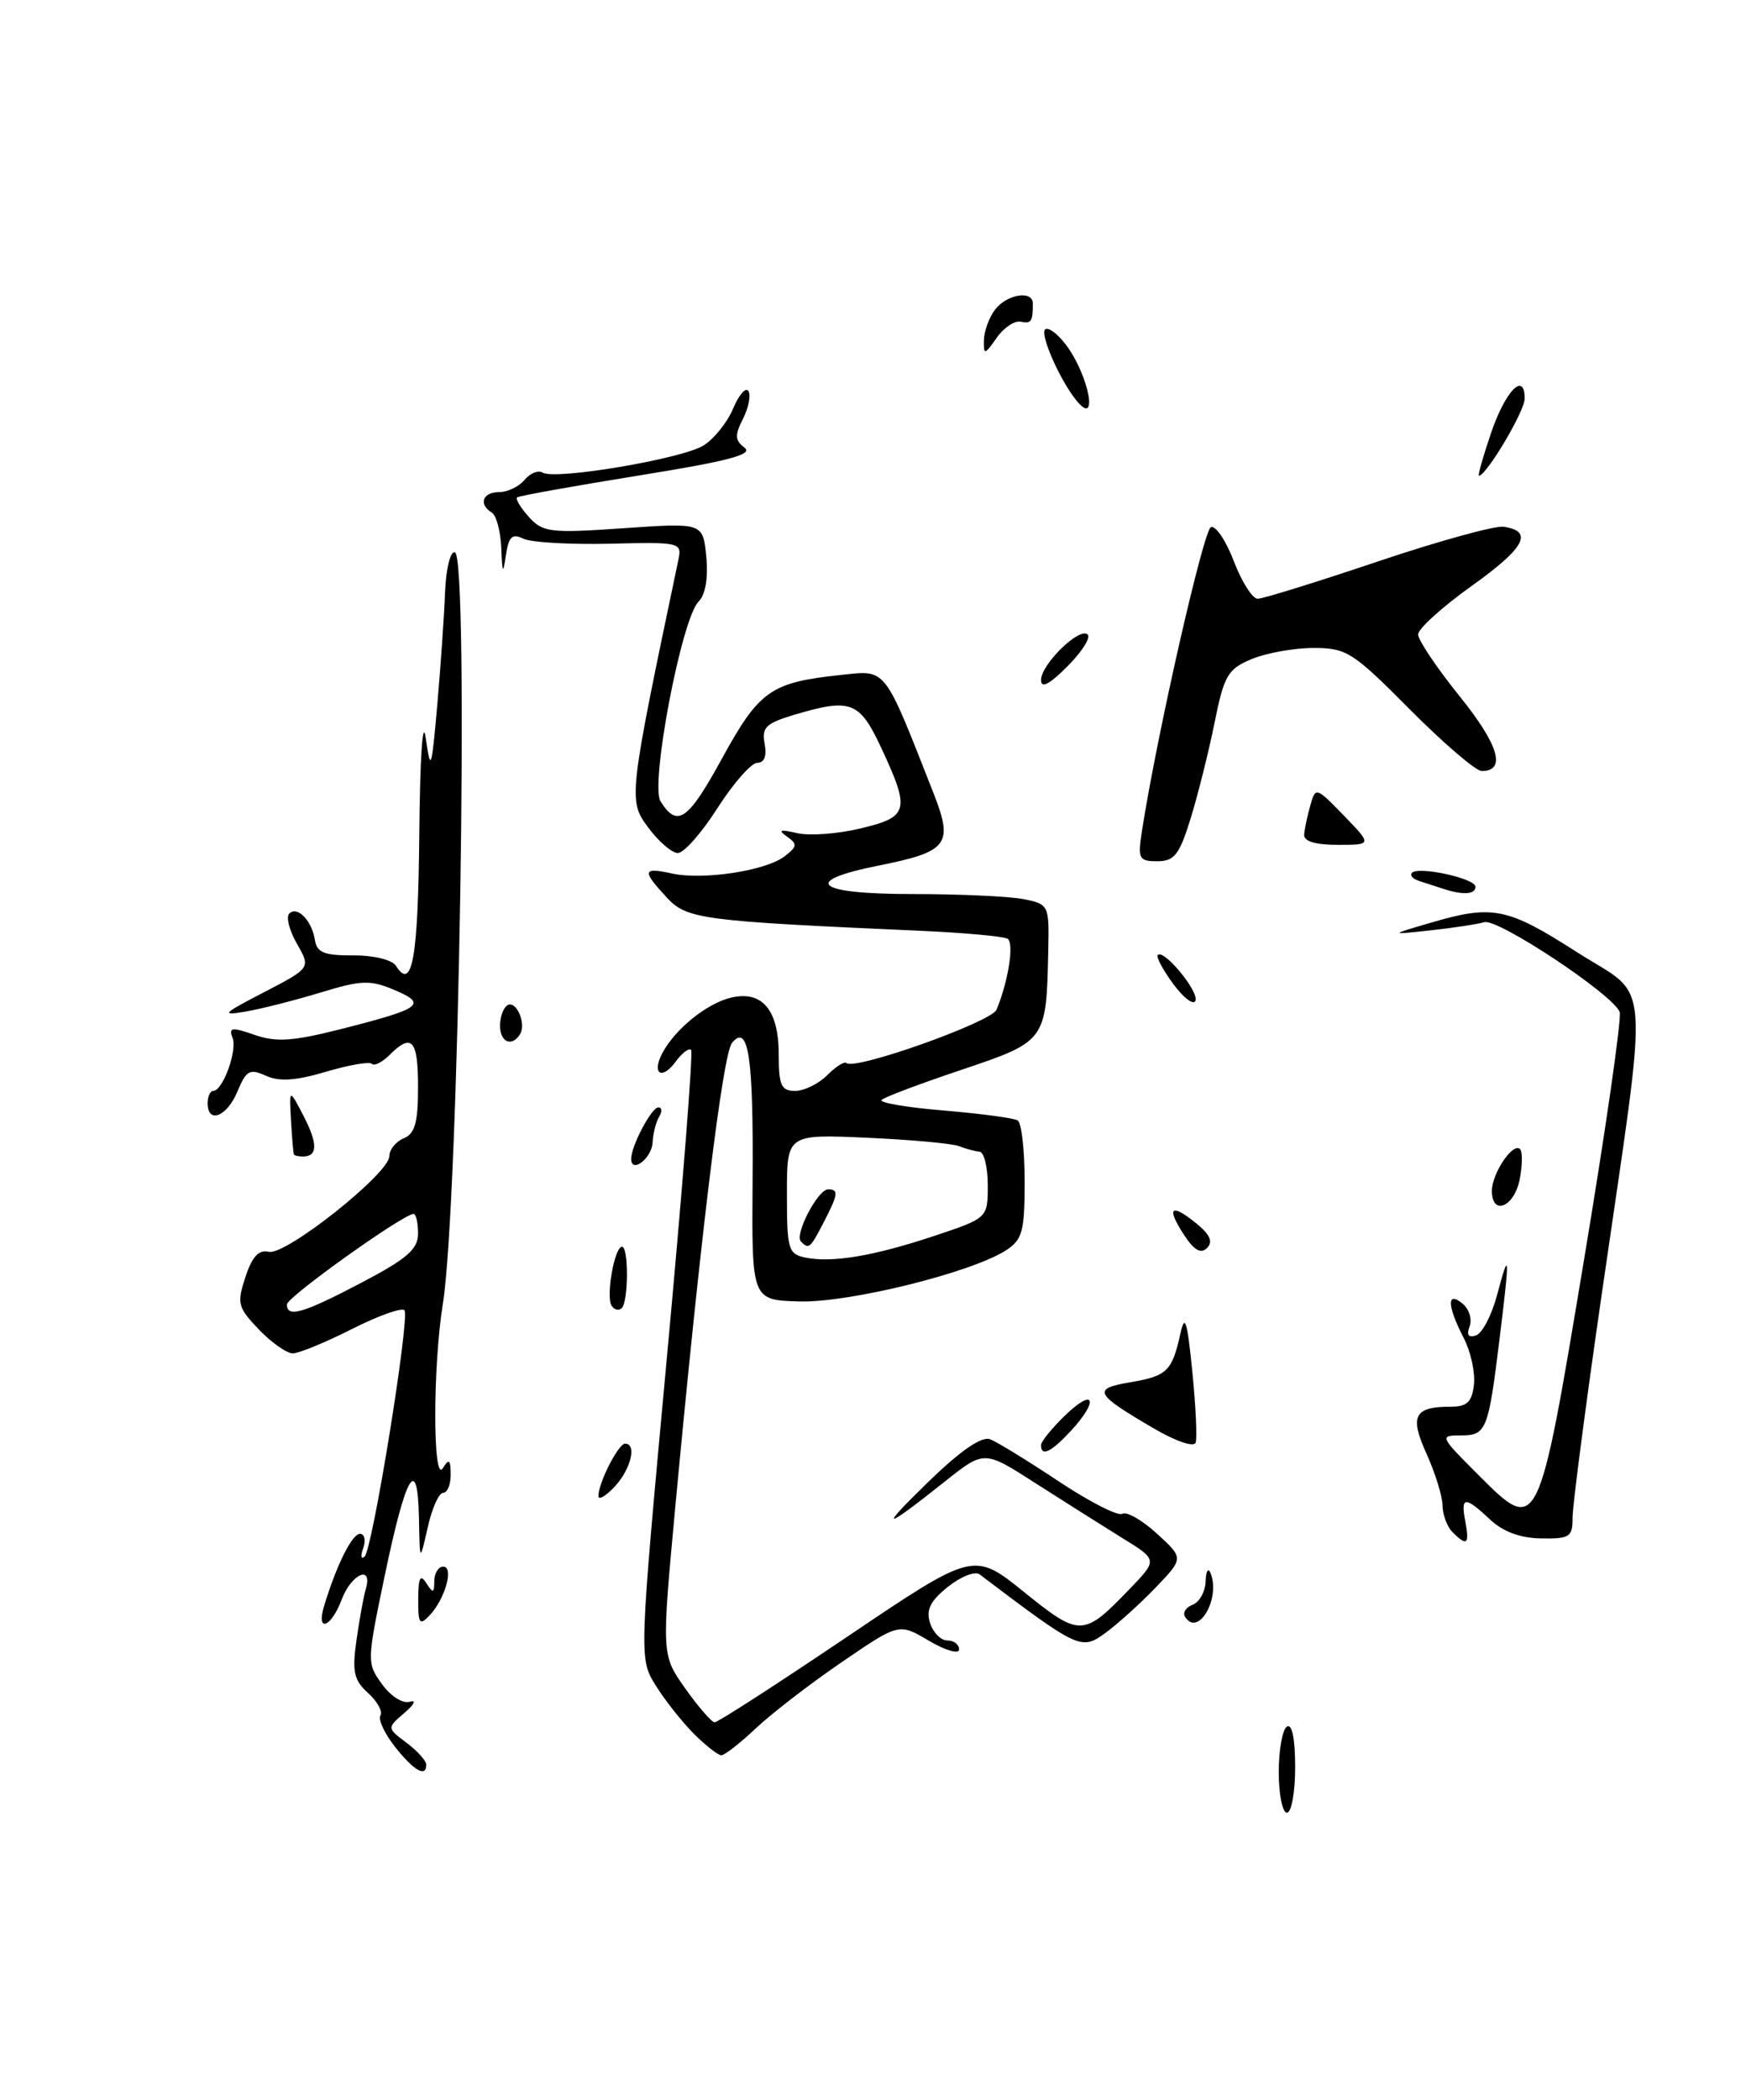 <?xml version="1.0" encoding="UTF-8" standalone="no"?>
<!DOCTYPE svg PUBLIC "-//W3C//DTD SVG 1.1//EN" "http://www.w3.org/Graphics/SVG/1.1/DTD/svg11.dtd" >
<svg xmlns="http://www.w3.org/2000/svg" xmlns:xlink="http://www.w3.org/1999/xlink" version="1.1" viewBox="0 0 213 256">
 <g >
 <path fill="currentColor"
d=" M 145.26 99.75 C 146.15 96.86 147.46 91.62 148.17 88.10 C 149.33 82.33 149.78 81.57 152.70 80.35 C 154.48 79.61 157.87 79.00 160.24 79.00 C 164.27 79.00 165.03 79.48 172.00 86.50 C 176.10 90.62 180.04 94.00 180.76 94.00 C 183.79 94.00 182.85 90.82 178.07 84.89 C 175.28 81.43 173.00 78.04 173.00 77.35 C 173.00 76.66 175.94 74.00 179.54 71.43 C 186.03 66.80 187.13 64.76 183.42 64.22 C 182.36 64.07 175.44 65.98 168.04 68.47 C 160.64 70.96 154.06 73.00 153.43 73.00 C 152.79 73.00 151.49 70.95 150.53 68.45 C 149.58 65.95 148.32 64.06 147.73 64.26 C 146.83 64.56 141.14 89.55 139.32 101.25 C 138.78 104.72 138.92 105.00 141.19 105.00 C 143.27 105.00 143.88 104.21 145.26 99.75 Z  M 156.00 216.06 C 156.00 213.34 156.45 210.84 157.00 210.50 C 157.62 210.12 158.00 211.99 158.00 215.44 C 158.00 218.50 157.55 221.00 157.00 221.00 C 156.45 221.00 156.00 218.78 156.00 216.06 Z  M 48.18 212.96 C 46.91 211.34 46.11 209.63 46.41 209.15 C 46.71 208.66 46.03 207.43 44.90 206.41 C 43.18 204.85 42.94 203.81 43.48 200.02 C 43.83 197.54 44.34 194.71 44.62 193.75 C 45.51 190.73 42.88 191.85 41.69 195.00 C 40.39 198.46 38.52 199.12 39.55 195.75 C 41.07 190.77 42.95 187.00 43.92 187.00 C 44.48 187.00 44.65 187.79 44.31 188.75 C 43.96 189.71 44.04 190.17 44.48 189.77 C 45.44 188.91 49.99 160.82 49.35 159.76 C 49.10 159.36 46.23 160.37 42.98 162.01 C 39.72 163.66 36.45 165.00 35.72 165.00 C 34.98 165.00 33.12 163.69 31.58 162.09 C 29.00 159.39 28.88 158.90 29.94 155.69 C 30.76 153.20 31.57 152.32 32.79 152.62 C 34.84 153.10 47.50 143.07 47.50 140.95 C 47.50 140.15 48.29 139.18 49.25 138.78 C 50.62 138.22 51.00 136.86 51.00 132.53 C 51.00 126.76 50.24 125.90 47.52 128.62 C 46.63 129.51 45.66 130.00 45.37 129.70 C 45.07 129.40 42.54 129.84 39.75 130.67 C 36.07 131.76 34.06 131.89 32.43 131.15 C 30.47 130.26 30.04 130.49 28.97 133.06 C 27.70 136.14 25.33 137.07 25.33 134.50 C 25.33 133.68 25.64 133.00 26.01 133.00 C 27.18 133.00 28.97 128.09 28.37 126.53 C 27.88 125.25 28.28 125.20 31.06 126.17 C 33.68 127.08 35.69 126.95 41.41 125.51 C 51.46 122.96 52.21 122.43 48.13 120.70 C 45.16 119.45 44.11 119.48 39.13 121.00 C 36.03 121.94 31.93 122.99 30.00 123.32 C 26.88 123.86 27.11 123.61 32.21 120.97 C 37.91 118.01 37.91 118.01 36.23 115.07 C 35.30 113.45 34.87 111.79 35.29 111.38 C 36.27 110.40 38.06 112.25 38.42 114.62 C 38.65 116.13 39.56 116.50 43.10 116.48 C 45.62 116.47 47.85 117.02 48.31 117.76 C 50.29 120.89 51.01 116.80 51.15 101.69 C 51.24 92.24 51.57 87.37 51.94 90.00 C 52.54 94.17 52.64 93.88 53.34 86.00 C 53.75 81.33 54.18 75.14 54.29 72.26 C 54.41 69.30 54.94 67.16 55.50 67.34 C 57.25 67.92 55.98 146.86 54.02 159.00 C 52.79 166.62 52.79 180.94 54.02 179.00 C 54.78 177.79 54.97 177.94 54.98 179.75 C 54.99 180.99 54.58 182.00 54.06 182.00 C 53.54 182.00 52.69 183.91 52.17 186.25 C 51.21 190.50 51.21 190.50 51.11 185.05 C 50.95 177.25 49.53 179.66 46.93 192.12 C 44.75 202.58 44.74 202.78 46.61 205.34 C 47.68 206.82 49.15 207.74 50.00 207.47 C 50.83 207.21 50.54 207.81 49.34 208.83 C 47.19 210.67 47.19 210.67 49.59 212.47 C 50.92 213.47 52.00 214.67 52.00 215.14 C 52.00 216.75 50.50 215.89 48.18 212.96 Z  M 44.10 156.38 C 49.68 153.45 51.00 152.30 51.00 150.38 C 51.00 149.07 50.75 148.00 50.45 148.00 C 49.21 148.00 35.00 158.14 35.00 159.03 C 35.00 160.70 36.98 160.12 44.10 156.38 Z  M 84.63 211.36 C 83.18 209.90 81.08 207.25 79.97 205.45 C 77.96 202.19 77.96 202.19 81.37 165.35 C 83.25 145.08 84.57 128.28 84.31 128.00 C 84.05 127.73 83.20 128.37 82.43 129.43 C 80.72 131.77 79.45 130.90 80.83 128.34 C 82.40 125.42 86.26 122.32 89.18 121.63 C 92.99 120.73 95.00 123.13 95.00 128.57 C 95.00 132.33 95.30 133.00 97.00 133.00 C 98.10 133.00 99.86 132.14 100.92 131.08 C 101.97 130.03 103.03 129.36 103.26 129.60 C 104.22 130.55 120.94 124.61 121.57 123.10 C 123.02 119.61 123.74 114.96 122.92 114.45 C 122.44 114.16 117.65 113.72 112.28 113.48 C 85.47 112.29 83.79 112.07 81.32 109.40 C 78.30 106.14 78.39 105.71 81.95 106.49 C 85.76 107.33 93.40 106.17 95.70 104.41 C 97.27 103.21 97.31 102.91 96.00 101.99 C 94.86 101.19 95.16 101.09 97.23 101.57 C 98.74 101.92 102.22 101.67 104.98 101.00 C 110.85 99.60 111.06 98.81 107.54 91.25 C 104.85 85.47 103.81 85.08 96.78 87.18 C 93.43 88.19 92.90 88.71 93.28 90.68 C 93.56 92.17 93.24 93.00 92.39 93.00 C 91.66 93.00 89.48 95.47 87.54 98.50 C 85.61 101.53 83.43 104.00 82.70 104.00 C 81.97 104.00 80.34 102.60 79.07 100.88 C 76.62 97.57 76.66 97.27 82.75 68.29 C 83.21 66.12 83.02 66.08 74.36 66.29 C 69.49 66.40 64.75 66.13 63.82 65.67 C 62.49 65.01 62.06 65.42 61.72 67.67 C 61.36 70.08 61.28 69.95 61.15 66.81 C 61.07 64.78 60.55 62.84 60.00 62.50 C 58.35 61.48 58.87 60.00 60.88 60.00 C 61.91 60.00 63.31 59.33 63.99 58.51 C 64.67 57.69 65.66 57.29 66.20 57.62 C 67.71 58.56 83.23 55.94 85.83 54.31 C 87.11 53.51 88.74 51.48 89.44 49.80 C 90.15 48.12 90.98 47.17 91.30 47.68 C 91.62 48.19 91.32 49.71 90.64 51.06 C 89.62 53.06 89.65 53.69 90.84 54.59 C 91.92 55.41 88.79 56.23 77.89 57.98 C 69.97 59.26 63.32 60.45 63.09 60.64 C 62.86 60.83 63.51 61.91 64.52 63.03 C 66.23 64.91 67.11 65.02 76.07 64.40 C 85.76 63.73 85.76 63.73 86.16 67.87 C 86.41 70.47 86.06 72.51 85.22 73.35 C 83.14 75.43 79.29 95.65 80.58 97.70 C 82.63 100.95 83.92 100.06 88.07 92.49 C 92.63 84.17 94.02 83.20 102.57 82.29 C 108.21 81.70 107.75 81.11 113.87 96.67 C 116.34 102.95 115.68 103.83 107.22 105.52 C 97.64 107.43 99.48 109.00 111.29 109.00 C 117.04 109.00 123.16 109.28 124.87 109.62 C 127.95 110.24 128.00 110.34 127.88 115.88 C 127.65 126.92 127.63 126.95 117.32 130.42 C 112.27 132.11 107.87 133.77 107.55 134.10 C 107.22 134.44 110.64 135.02 115.13 135.39 C 119.63 135.77 123.69 136.31 124.15 136.60 C 124.62 136.88 125.00 140.23 125.00 144.04 C 125.00 150.11 124.73 151.13 122.75 152.42 C 118.56 155.14 103.62 158.84 97.52 158.67 C 91.70 158.50 91.70 158.50 91.81 144.00 C 91.93 128.87 91.31 124.71 89.30 127.15 C 88.17 128.52 85.45 150.82 82.39 183.63 C 80.70 201.77 80.70 201.77 83.60 205.86 C 85.20 208.11 86.81 209.97 87.18 209.98 C 87.55 209.99 94.81 205.31 103.32 199.57 C 118.78 189.15 118.78 189.15 124.92 194.09 C 131.77 199.61 132.16 199.60 137.86 193.67 C 141.23 190.17 141.23 190.17 136.86 187.48 C 134.46 185.99 129.70 182.99 126.28 180.80 C 120.07 176.81 120.07 176.81 115.28 180.61 C 107.65 186.68 107.07 186.66 113.36 180.56 C 117.20 176.84 119.76 175.08 120.78 175.47 C 121.63 175.79 125.39 178.10 129.15 180.60 C 132.90 183.09 136.39 184.87 136.91 184.56 C 137.43 184.24 139.33 185.32 141.13 186.97 C 144.42 189.97 144.42 189.97 140.96 193.57 C 139.06 195.55 136.27 198.06 134.78 199.14 C 131.89 201.21 131.55 201.05 119.50 191.94 C 118.95 191.52 117.21 192.21 115.64 193.46 C 113.48 195.19 112.95 196.26 113.46 197.87 C 113.83 199.04 114.78 200.00 115.57 200.00 C 116.36 200.00 117.00 200.49 117.00 201.10 C 117.00 201.70 115.35 201.23 113.33 200.04 C 109.67 197.87 109.67 197.87 102.68 202.65 C 98.84 205.27 94.13 208.90 92.21 210.71 C 90.29 212.52 88.39 214.00 88.00 214.00 C 87.60 214.00 86.08 212.81 84.63 211.36 Z  M 114.00 150.67 C 120.50 148.50 120.50 148.50 120.50 144.50 C 120.50 142.30 120.05 140.46 119.50 140.41 C 118.95 140.37 117.83 140.06 117.00 139.74 C 116.17 139.41 111.11 138.95 105.75 138.71 C 96.00 138.28 96.00 138.28 96.00 145.57 C 96.00 152.33 96.16 152.89 98.25 153.32 C 101.50 153.99 106.59 153.14 114.00 150.67 Z  M 51.02 194.96 C 51.03 192.36 51.27 191.87 52.00 193.00 C 52.83 194.28 52.97 194.25 52.98 192.75 C 52.99 191.79 53.48 191.00 54.07 191.00 C 55.41 191.00 54.30 194.96 52.39 196.96 C 51.19 198.23 51.00 197.96 51.02 194.96 Z  M 144.56 197.10 C 144.26 196.61 144.68 195.95 145.51 195.64 C 146.33 195.32 147.04 194.04 147.08 192.78 C 147.12 191.53 147.39 191.08 147.68 191.79 C 148.93 194.91 146.14 199.66 144.56 197.10 Z  M 177.20 186.80 C 176.54 186.14 175.99 184.68 175.98 183.55 C 175.97 182.42 175.09 179.60 174.04 177.27 C 171.93 172.63 172.51 171.50 177.00 171.50 C 178.97 171.50 179.57 170.93 179.81 168.82 C 179.98 167.34 179.42 164.78 178.56 163.12 C 176.53 159.18 176.47 157.32 178.44 158.95 C 179.23 159.61 179.61 160.85 179.28 161.71 C 178.88 162.75 179.14 163.12 180.06 162.81 C 180.82 162.56 181.97 160.36 182.62 157.93 C 184.16 152.15 184.21 152.85 182.96 163.03 C 181.56 174.45 181.34 175.00 178.20 175.00 C 175.59 175.00 175.65 175.12 180.27 179.74 C 187.68 187.15 187.63 187.24 193.26 153.47 C 195.91 137.60 197.85 124.06 197.59 123.38 C 196.78 121.25 182.74 111.95 181.08 112.43 C 180.21 112.68 177.25 113.13 174.50 113.43 C 169.50 113.97 169.50 113.97 174.50 112.51 C 182.10 110.27 183.86 110.63 192.37 116.08 C 201.54 121.96 201.23 117.53 195.37 158.00 C 193.42 171.47 191.83 183.65 191.84 185.06 C 191.85 187.38 191.49 187.62 188.01 187.56 C 185.46 187.52 183.35 186.74 181.77 185.25 C 178.70 182.37 178.17 182.42 178.76 185.50 C 179.29 188.29 178.96 188.56 177.20 186.80 Z  M 73.00 182.39 C 73.00 180.79 75.43 176.02 76.25 176.01 C 77.72 175.99 76.97 179.12 75.00 181.23 C 73.90 182.41 73.00 182.93 73.00 182.39 Z  M 127.00 176.19 C 127.00 175.74 128.35 174.08 130.00 172.50 C 133.54 169.11 134.07 170.74 130.64 174.45 C 128.22 177.05 127.00 177.64 127.00 176.19 Z  M 140.72 174.13 C 133.50 169.91 133.20 169.31 137.90 168.52 C 142.38 167.76 142.99 167.17 144.00 162.59 C 144.55 160.10 144.83 161.00 145.45 167.17 C 145.87 171.39 146.06 175.31 145.86 175.88 C 145.66 176.48 143.43 175.72 140.72 174.13 Z  M 74.60 159.17 C 73.90 158.03 74.97 152.00 75.88 152.00 C 76.70 152.00 76.68 158.65 75.85 159.48 C 75.49 159.84 74.93 159.70 74.60 159.17 Z  M 144.46 150.58 C 142.25 147.21 142.83 146.63 145.91 149.13 C 147.62 150.51 148.01 151.39 147.25 152.15 C 146.50 152.90 145.68 152.44 144.46 150.58 Z  M 182.00 145.19 C 182.00 143.07 184.57 139.24 185.43 140.09 C 185.75 140.42 185.73 142.10 185.38 143.84 C 184.71 147.18 182.00 148.27 182.00 145.19 Z  M 77.00 141.28 C 77.00 139.71 79.48 135.02 80.31 135.01 C 80.75 135.00 80.80 135.51 80.42 136.14 C 80.03 136.76 79.67 138.19 79.61 139.30 C 79.51 141.23 77.00 143.14 77.00 141.28 Z  M 35.86 140.75 C 35.78 140.61 35.62 138.74 35.50 136.59 C 35.28 132.68 35.28 132.68 37.05 136.09 C 38.79 139.47 38.76 141.00 36.94 141.00 C 36.42 141.00 35.94 140.89 35.86 140.75 Z  M 61.00 125.06 C 61.00 123.99 61.40 122.87 61.90 122.56 C 62.97 121.90 64.24 124.80 63.44 126.09 C 62.46 127.68 61.00 127.07 61.00 125.06 Z  M 143.14 119.98 C 141.87 118.25 141.01 116.65 141.24 116.43 C 141.98 115.68 146.23 120.82 145.84 121.99 C 145.63 122.61 144.42 121.70 143.14 119.98 Z  M 176.00 108.34 C 175.18 108.07 173.87 107.64 173.11 107.40 C 172.34 107.15 171.96 106.71 172.25 106.41 C 173.08 105.58 180.00 107.10 180.00 108.11 C 180.00 109.06 178.43 109.15 176.00 108.34 Z  M 159.10 101.75 C 159.15 101.06 159.49 99.46 159.85 98.19 C 160.49 95.92 160.55 95.94 163.95 99.44 C 167.39 103.00 167.39 103.00 163.20 103.00 C 160.45 103.00 159.03 102.57 159.10 101.75 Z  M 127.00 82.91 C 127.00 80.99 131.72 76.39 132.69 77.36 C 133.08 77.75 131.96 79.50 130.20 81.26 C 128.01 83.45 127.00 83.97 127.00 82.91 Z  M 181.89 52.81 C 183.65 47.63 186.00 45.23 186.00 48.61 C 186.00 50.13 181.32 58.00 180.42 58.00 C 180.26 58.00 180.92 55.66 181.89 52.81 Z  M 131.27 48.77 C 129.26 46.26 126.87 40.80 127.49 40.17 C 127.85 39.82 128.98 40.65 130.02 42.01 C 132.88 45.80 134.08 52.30 131.27 48.77 Z  M 120.03 41.47 C 120.05 40.39 120.66 38.71 121.39 37.75 C 122.82 35.87 126.00 35.35 126.00 37.00 C 126.00 39.21 125.81 39.49 124.51 39.22 C 123.76 39.07 122.44 39.96 121.58 41.20 C 120.10 43.30 120.00 43.31 120.03 41.47 Z  M 97.71 151.37 C 96.88 150.55 99.77 145.00 101.03 145.00 C 102.34 145.00 102.26 145.60 100.47 149.05 C 98.84 152.20 98.68 152.34 97.71 151.37 Z "/>
</g>
</svg>